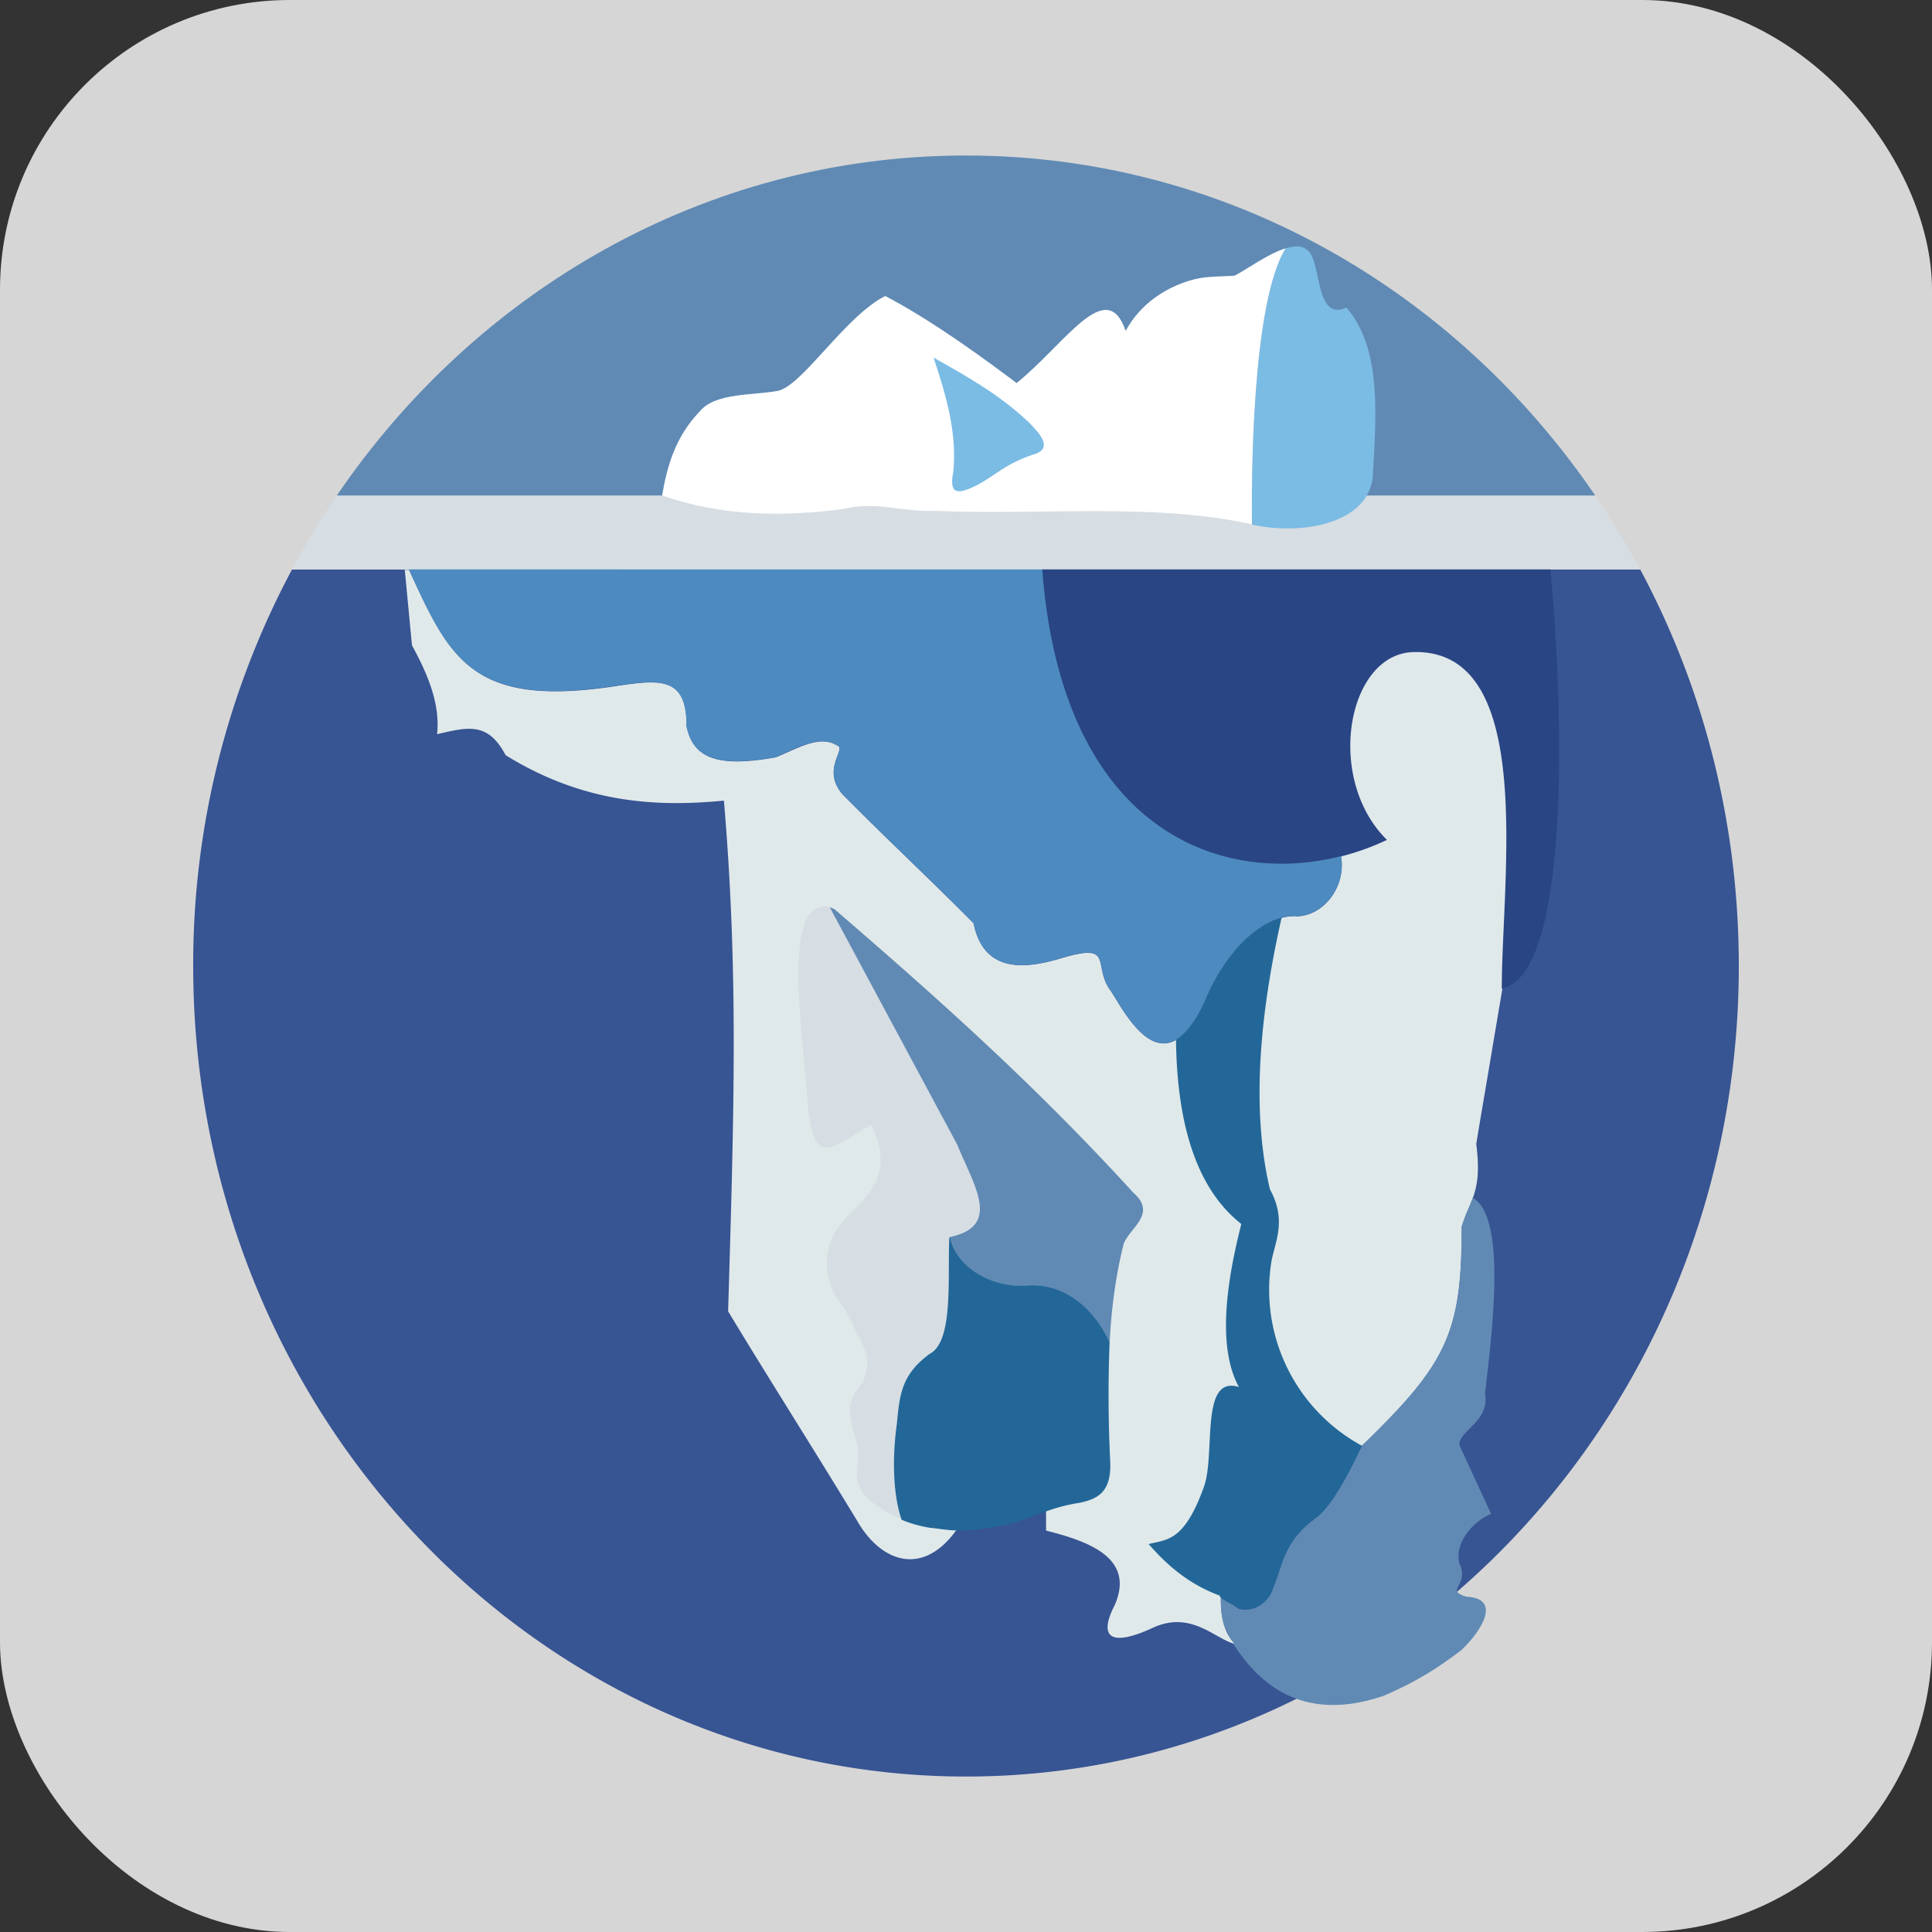 <?xml version="1.0" encoding="UTF-8" standalone="no"?>
<svg xmlns="http://www.w3.org/2000/svg" viewBox="0 0 30 30" width="30" height="30">
    <rect x="0" y="0" width="30" height="30" fill="#333333" stroke="none"/>
    <rect width="100%" height="100%" rx="15%" fill="#ffffff" fill-opacity=".8"/>
    <path d="M14.924 2.415C10.927 2.44 7.39 4.52 5.228 7.697h19.544c-2.176-3.197-5.743-5.282-9.77-5.282h-.078z"
          fill="#608ab4"/>
    <path d="M4.534 8.844A12.995 12.995 0 0 0 3 15c0 6.946 5.377 12.586 12 12.586 6.625 0 12-5.64 12-12.587 0-2.24-.556-4.338-1.532-6.158H4.534z"
          fill="#375493"/>
    <path d="M5.228 7.697c-.25.368-.482.75-.694 1.147h20.934c-.213-.396-.445-.78-.696-1.147H5.228z" fill="#d6dde3"/>
    <path d="M20.126 3.826a.59.59 0 0 0-.16.03c-.535.852-.533 3.68-.526 4.29h.003c.792.176 1.84-.025 1.875-.783.06-.998.12-1.966-.41-2.587-.482.22-.39-.673-.587-.873a.24.24 0 0 0-.192-.077z"
          fill="#7bbce5"/>
    <path d="M19.966 3.855c-.282.086-.625.342-.795.425-.144.015-.42.004-.622.056-.44.113-.84.38-1.07.802-.297-.865-.936.2-1.693.81-.42-.315-1.265-.946-2.04-1.352-.624.316-1.277 1.383-1.665 1.473-.404.073-.973.03-1.21.314-.393.406-.514.872-.59 1.31.922.325 1.89.335 2.813.21.524-.126.897.05 1.436.03 1.635.07 3.41-.13 4.91.21-.007-.61-.01-3.438.526-4.29z"
          fill="#fff"/>
    <path d="M14.498 5.558c.197.592.368 1.184.303 1.776-.07.366.088.34.38.195.288-.158.44-.33.86-.47.33-.09.1-.33-.06-.496-.465-.442-.973-.72-1.48-1.008z"
          fill="#7bbce5"/>
    <path d="M16.178 8.844c.345 4.556 3.42 5.116 5.357 4.195-.968-.956-.617-2.897.416-2.92 1.91-.045 1.37 3.505 1.37 5.23 1.044-.21.975-4.143.754-6.507H16.18z"
          fill="#294584"/>
    <path d="M6.285 8.844l.112 1.177c.253.46.44.92.39 1.38.498-.12.795-.183 1.064.325 1.177.728 2.29.814 3.39.706.224 2.644.16 4.77.065 7.93.667 1.103 1.335 2.15 2.002 3.25.383.67 1.055.883 1.582.09l1.353-.61v.675c.695.174 1.38.438 1.066 1.157-.24.466-.106.67.576.36.603-.29.975.163 1.29.244-.45-.475-.063-1.41-.048-2.378.643-.058 1.378-.638 2.022-.697 1.322-1.28 1.55-1.753 1.55-3.404.13-.428.32-.54.224-1.285.075-.46.18-1.062.256-1.523l.15-.887h-.01c0-1.724.543-5.274-1.367-5.228-1.032.022-1.383 1.963-.415 2.916a3.888 3.888 0 0 1-.714.257c.08.45-.247.91-.674.93-.426-.038-1.054.383-1.45 1.348-.637 1.334-1.215.174-1.447-.184-.3-.395.067-.76-.75-.52-.538.163-1.22.272-1.385-.537-.69-.696-1.348-1.307-2.036-2.003-.276-.324-.047-.592-.046-.707v-.016l-.003-.006a.057.057 0 0 0-.003-.005s0-.003-.002-.004h-.002l-.005-.005-.005-.006s-.002 0-.003-.003l-.01-.003c-.27-.17-.594.034-.95.18-.926.17-1.29.007-1.39-.48.007-.806-.45-.722-1.192-.61-2.144.304-2.49-.45-3.116-1.82H6.29z"
          fill="#e0e9ea"/>
    <path d="M6.348 8.844c.625 1.368.972 2.123 3.116 1.82.744-.113 1.2-.197 1.194.61.1.486.462.65 1.39.48.354-.147.68-.35.948-.18.004 0 .008 0 .01.002l.005.002.01.006.005.005h.002l.002.003a.065.065 0 0 1 .005.013s0 .004.002.005v.013c-.002.114-.23.382.044.707.688.697 1.348 1.308 2.036 2.004.164.81.847.7 1.385.534.818-.238.45.127.75.52.23.36.81 1.52 1.446.185.397-.965 1.025-1.386 1.45-1.348.43-.02.755-.48.676-.93-1.897.48-4.336-.425-4.64-4.453H6.35z"
          fill="#4d8ac0"/>
    <path d="M12.77 14.08c-.617.04-.294 2.094-.227 3.068.092.958.306.732.98.315.308.624.12.972-.317 1.376-.326.303-.513.76-.23 1.29.086.14.16.2.26.43l.2.4a.652.652 0 0 1-.14.64c-.12.17-.144.343.013.817.082.274-.15.603.21.892.16.123.317.216.48.284-.14-.404-.145-.987-.077-1.488.046-.473.078-.767.51-1.088.38-.193.274-1.21.307-1.816l.013.01v-.01c.81-.17.36-.814.11-1.43l-1.977-3.684a.358.358 0 0 0-.108-.014c-.004 0-.006-.002-.01 0z"
          fill="#d6dde3"/>
    <path d="M12.887 14.093l1.978 3.683c.248.617.698 1.26-.11 1.43.072.432.607.807 1.202.757.62-.04 1.07.42 1.273.885.027-.512.09-1.02.216-1.524.08-.25.532-.47.156-.8-1.525-1.67-2.994-2.983-4.643-4.405a.55.55 0 0 0-.075-.03z"
          fill="#608ab4"/>
    <path d="M14.742 19.207c-.033.605.072 1.623-.306 1.815-.433.32-.465.615-.51 1.087-.07.5-.066 1.083.074 1.49.143.06.29.1.445.125.262.024.427.088.98-.012.482-.056.773-.29 1.325-.374.302-.06.506-.173.49-.63a20.856 20.856 0 0 1-.01-1.863c-.203-.465-.654-.925-1.273-.885-.588.05-1.12-.317-1.2-.742l-.015-.01z"
          fill="#236798"/>
    <path d="M22.87 18.597c-.052.14-.118.266-.174.447.002 1.65-.226 2.126-1.55 3.404-.01.003-.39.886-.71 1.117-.544.4-.51.76-.71 1.196-.147.224-.348.26-.494.22-.09-.07-.183-.106-.274-.215-.006.18.006.34.053.484l.01.01c.024.054.05.106.072.158 0 .002.004.003.005.005v.002a.684.684 0 0 0 .075.097.504.504 0 0 1-.027-.005c.556.884 1.34 1.16 2.348.812.544-.236.86-.45 1.197-.705.293-.276.64-.795.092-.83a.327.327 0 0 1-.144-.062l-.004-.002-.004-.01a.06.06 0 0 1-.006-.01s0-.004-.002-.005v-.01c.002-.08.152-.19.037-.42-.08-.348.255-.678.494-.766l-.495-1.075c.01-.235.475-.36.4-.798.134-1.104.316-2.742-.187-3.035z"
          fill="#608ab4"/>
    <path d="M19.9 14.25c-.398.107-.88.533-1.205 1.326-.15.312-.296.488-.434.57.016 1.36.34 2.33 1.014 2.86-.2.79-.398 1.875-.037 2.532-.61-.192-.36 1.03-.542 1.545-.306.856-.574.82-.86.893.26.298.598.614 1.103.8v.004c0 .004.004.01.007.014.038.057.207.12.29.183.145.04.346.005.492-.216.2-.433.167-.795.71-1.194.314-.225.684-1.074.712-1.116a2.757 2.757 0 0 1-1.41-2.847c.05-.304.25-.645-.02-1.135-.32-1.346-.114-2.913.18-4.216z"
          fill="#236798"/>
</svg>
